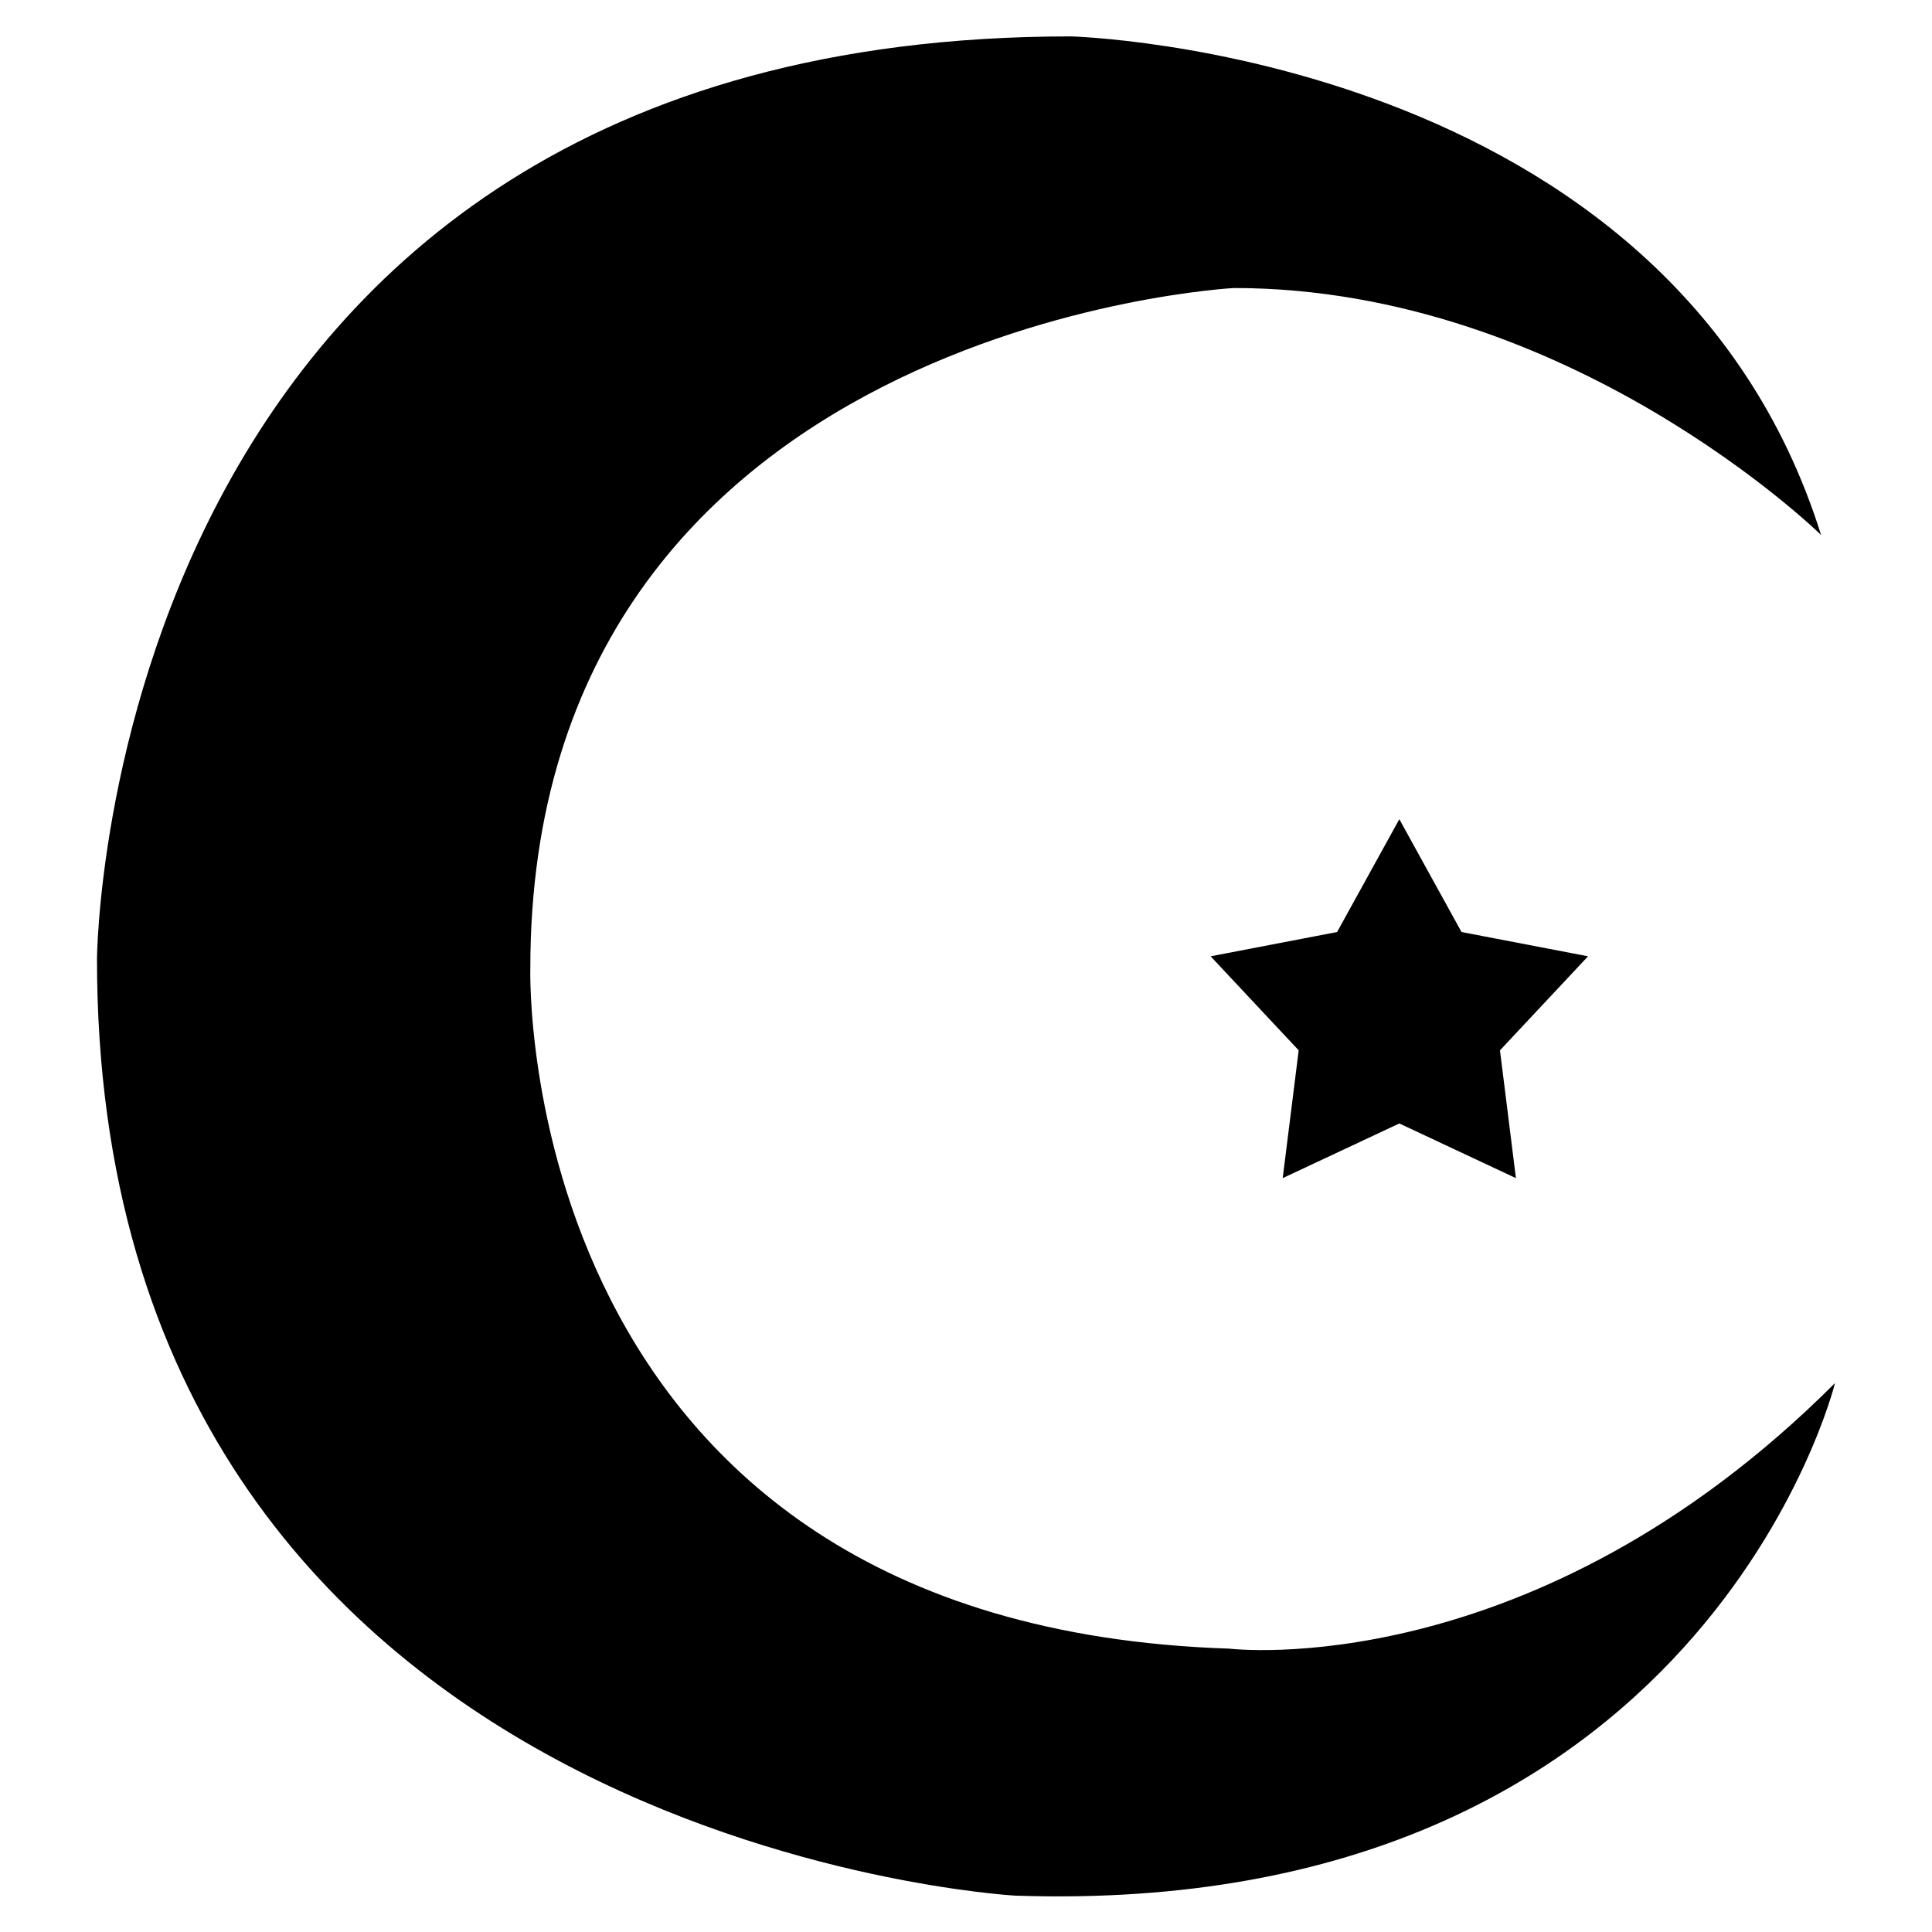 <?xml version="1.0" encoding="utf-8"?>
<!-- Generator: Adobe Illustrator 16.0.0, SVG Export Plug-In . SVG Version: 6.00 Build 0)  -->
<!DOCTYPE svg PUBLIC "-//W3C//DTD SVG 1.1//EN" "http://www.w3.org/Graphics/SVG/1.1/DTD/svg11.dtd">
<svg version="1.1" id="Layer_1" xmlns="http://www.w3.org/2000/svg" xmlns:xlink="http://www.w3.org/1999/xlink" x="0px" y="0px"
	 width="100px" height="100px" viewBox="0 0 100 100" enable-background="new 0 0 100 100" xml:space="preserve">
<path d="M63.627,85.333c-37.142-1.205-36.178-35.212-36.178-35.212c0-33.284,36.418-35.213,36.418-35.213
	c17.365,0,30.391,12.782,30.391,12.782C86.417,2.667,55.427,1.884,55.427,1.884C5.261,1.884,5.02,49.639,5.02,49.639
	c0,45.824,47.513,48.478,47.513,48.478c35.635,1.217,42.447-26.53,42.447-26.53C79.305,87.264,63.627,85.333,63.627,85.333z
	 M75.648,48.241l-3.219-5.839l-3.221,5.839l-6.546,1.257l4.558,4.867l-0.828,6.615l6.037-2.83l6.035,2.83l-0.826-6.615l4.559-4.867
	L75.648,48.241z"/>
</svg>

